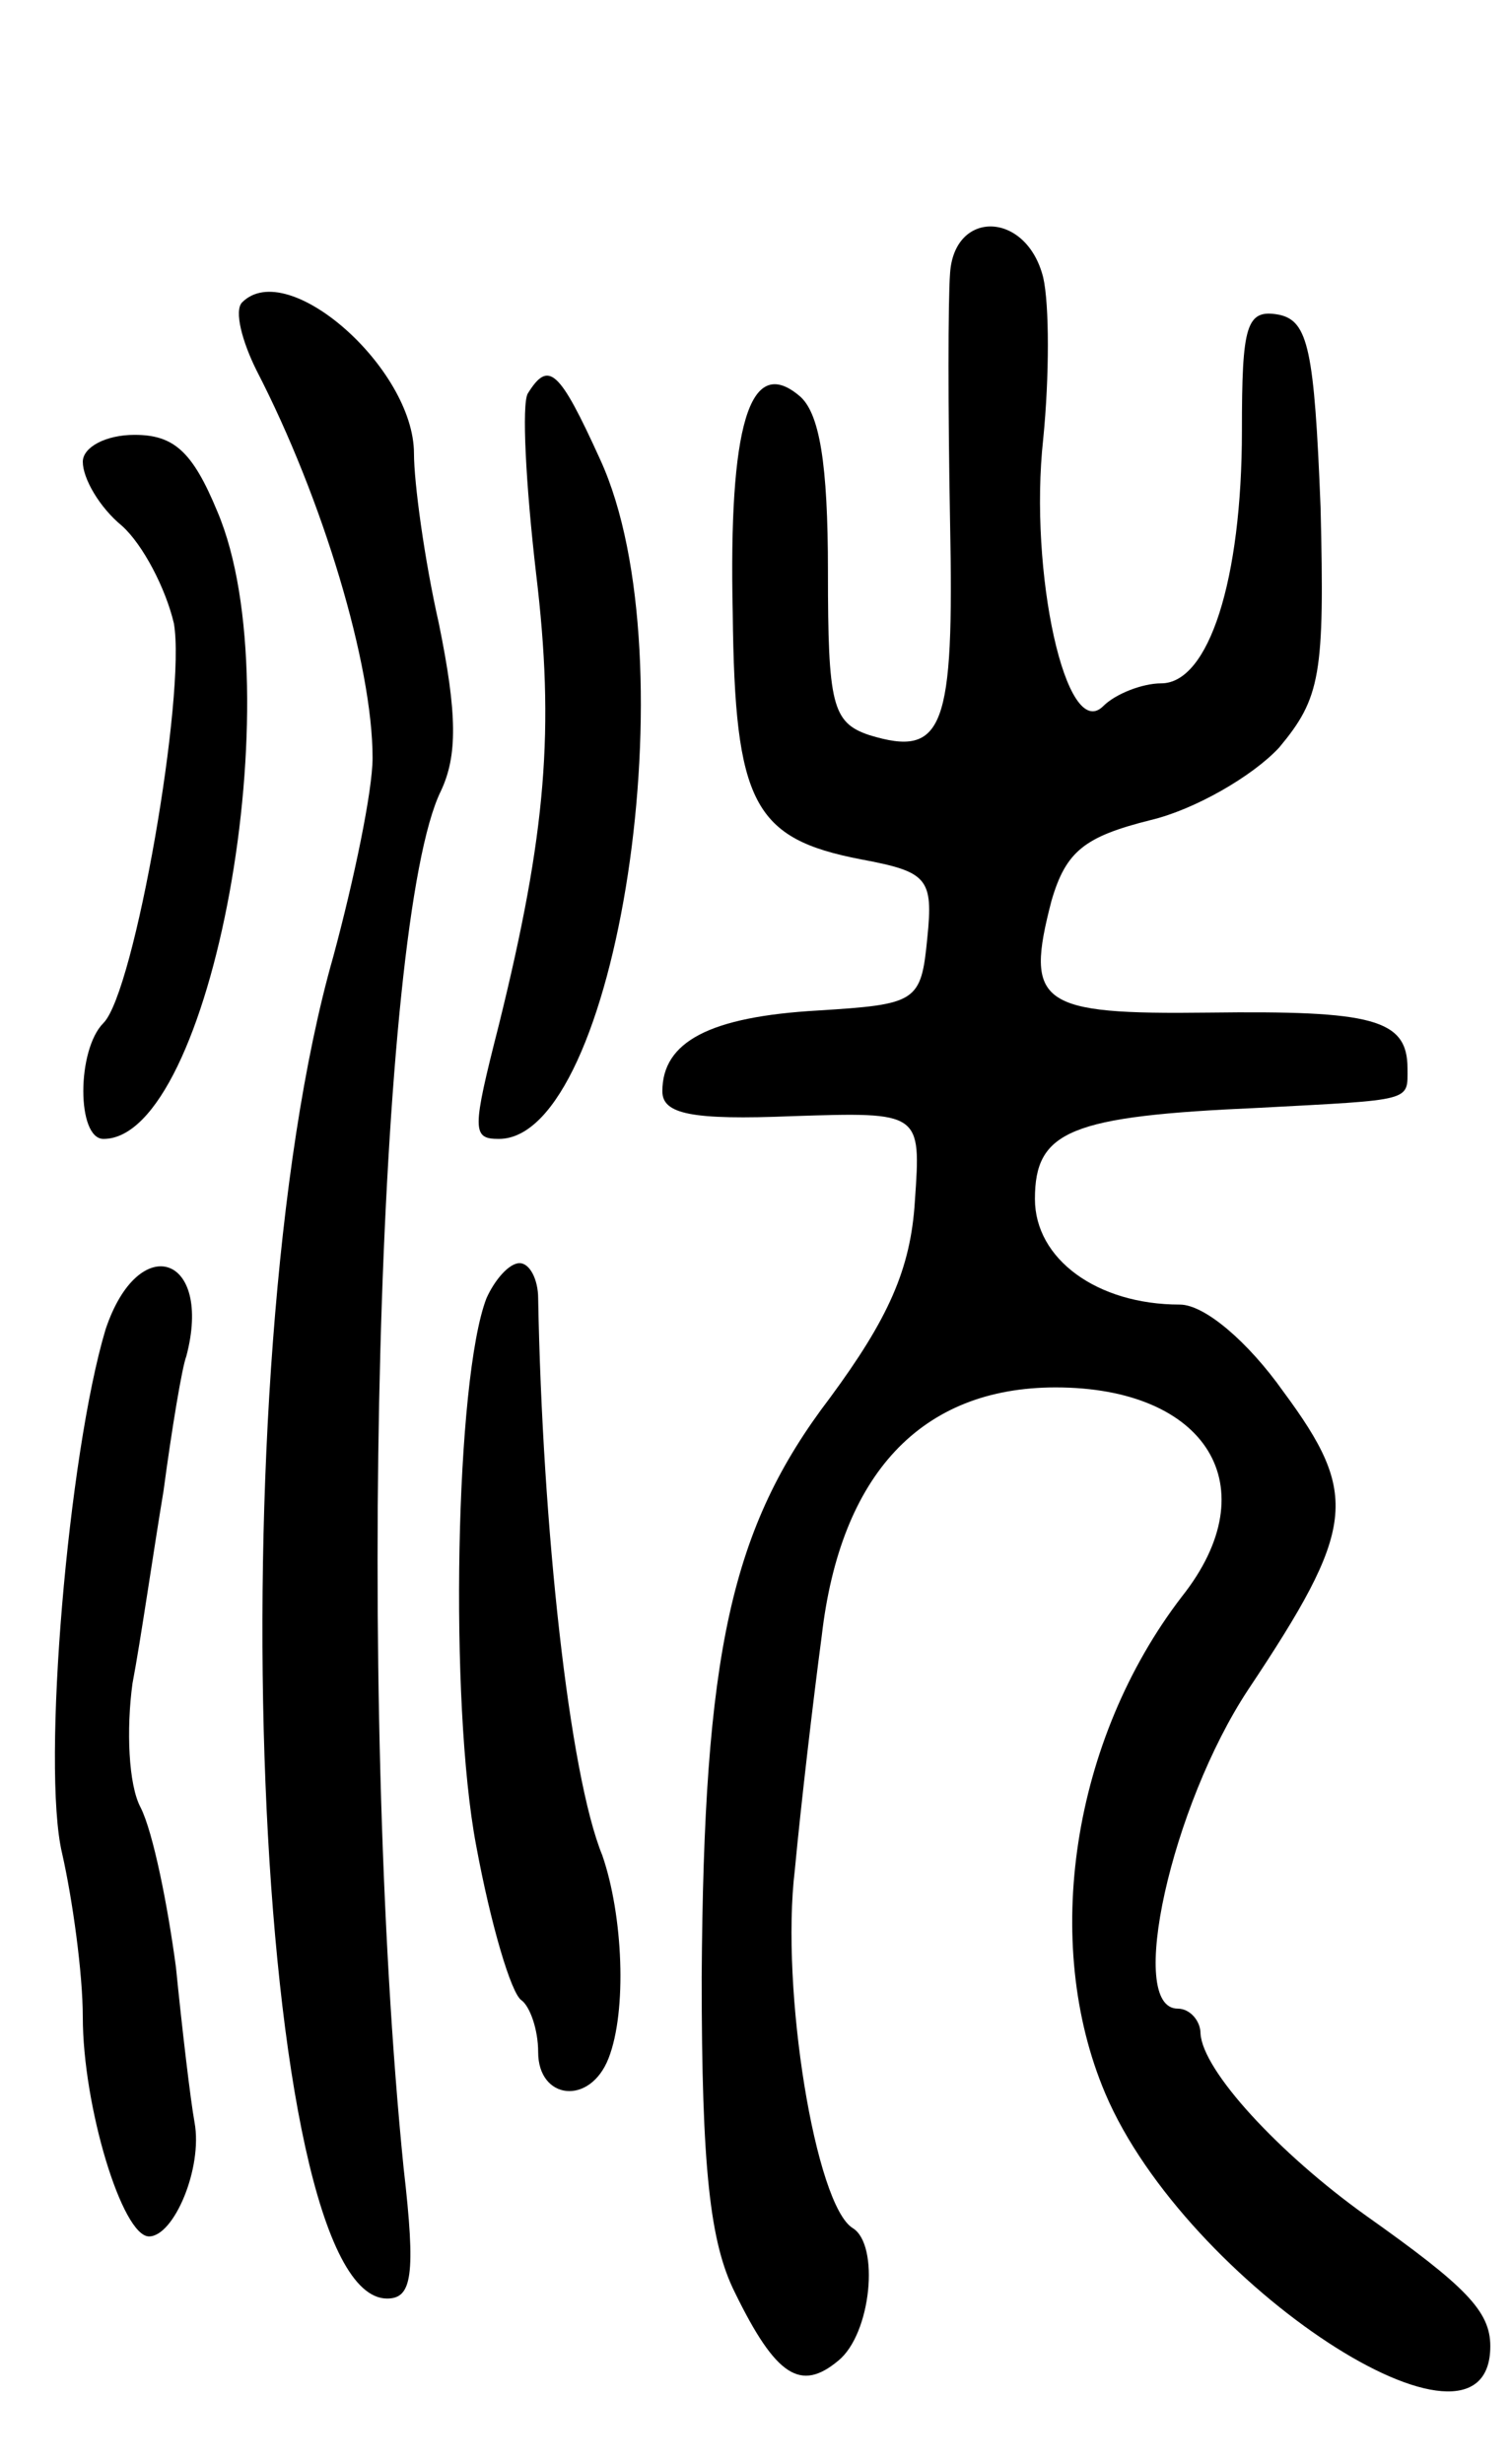 <svg version="1.0" xmlns="http://www.w3.org/2000/svg"
 width="73pt" height="119pt" viewBox="0 0 73 119"
 preserveAspectRatio="xMidYMid meet">
<g transform="translate(0,119) scale(0.1,-0.1)"
fill="#000000" stroke="none">
<path d="M459 1058 c-1 -13 -1 -66 0 -120 2 -100 -3 -114 -39 -103 -18 6 -20
15 -20 79 0 52 -4 77 -14 85 -24 20 -34 -15 -32 -105 1 -92 10 -109 62 -119
32 -6 35 -9 32 -38 -3 -31 -5 -32 -53 -35 -52 -3 -75 -15 -75 -39 0 -11 14
-14 63 -12 62 2 62 2 59 -41 -2 -33 -13 -57 -41 -95 -48 -63 -61 -123 -62
-280 0 -92 4 -128 16 -152 20 -41 32 -48 50 -33 16 13 20 56 7 64 -18 11 -35
115 -28 173 3 32 9 83 13 113 9 78 48 120 113 120 73 0 103 -48 61 -101 -53
-69 -68 -167 -37 -240 39 -92 186 -188 186 -122 0 17 -12 29 -60 63 -42 30
-79 70 -80 88 0 6 -5 12 -11 12 -25 0 -3 98 34 154 52 78 54 94 17 144 -17 24
-38 42 -50 42 -40 0 -70 22 -70 51 0 33 17 40 108 44 75 4 72 3 72 19 0 24
-17 28 -96 27 -82 -1 -89 4 -76 54 7 24 16 31 48 39 21 5 49 21 62 35 20 24
22 35 20 116 -3 76 -6 90 -20 93 -16 3 -18 -5 -18 -56 0 -72 -16 -122 -39
-122 -9 0 -22 -5 -28 -11 -18 -18 -36 65 -29 129 3 30 3 65 0 78 -8 32 -43 33
-45 2z"/>
<path d="M117 1044 c-4 -4 0 -19 7 -33 32 -62 56 -142 56 -187 0 -16 -9 -59
-19 -96 -57 -200 -39 -648 26 -648 12 0 14 11 8 63 -23 228 -13 602 18 665 8
17 8 37 -1 81 -7 31 -12 68 -12 82 0 41 -61 95 -83 73z"/>
<path d="M255 1000 c-3 -5 -1 -44 4 -87 9 -75 5 -125 -18 -218 -13 -51 -13
-55 0 -55 57 0 93 232 49 328 -20 44 -25 48 -35 32z"/>
<path d="M40 967 c0 -8 8 -22 19 -31 10 -9 21 -30 25 -47 6 -34 -19 -178 -34
-193 -13 -13 -13 -56 0 -56 52 0 92 216 55 303 -12 29 -21 37 -40 37 -14 0
-25 -6 -25 -13z"/>
<path d="M51 548 c-18 -60 -31 -211 -21 -253 5 -22 10 -58 10 -79 0 -43 19
-106 32 -106 12 0 26 33 22 55 -2 11 -6 45 -9 75 -4 30 -11 65 -17 77 -6 11
-7 38 -4 60 4 21 10 63 15 93 4 30 9 60 11 65 13 49 -23 61 -39 13z"/>
<path d="M235 563 c-15 -39 -18 -195 -5 -264 7 -38 17 -72 22 -75 4 -3 8 -14
8 -25 0 -23 25 -26 34 -3 9 23 7 69 -3 98 -16 39 -29 159 -31 269 0 9 -4 17
-9 17 -5 0 -12 -8 -16 -17z"/>
</g>
</svg>
